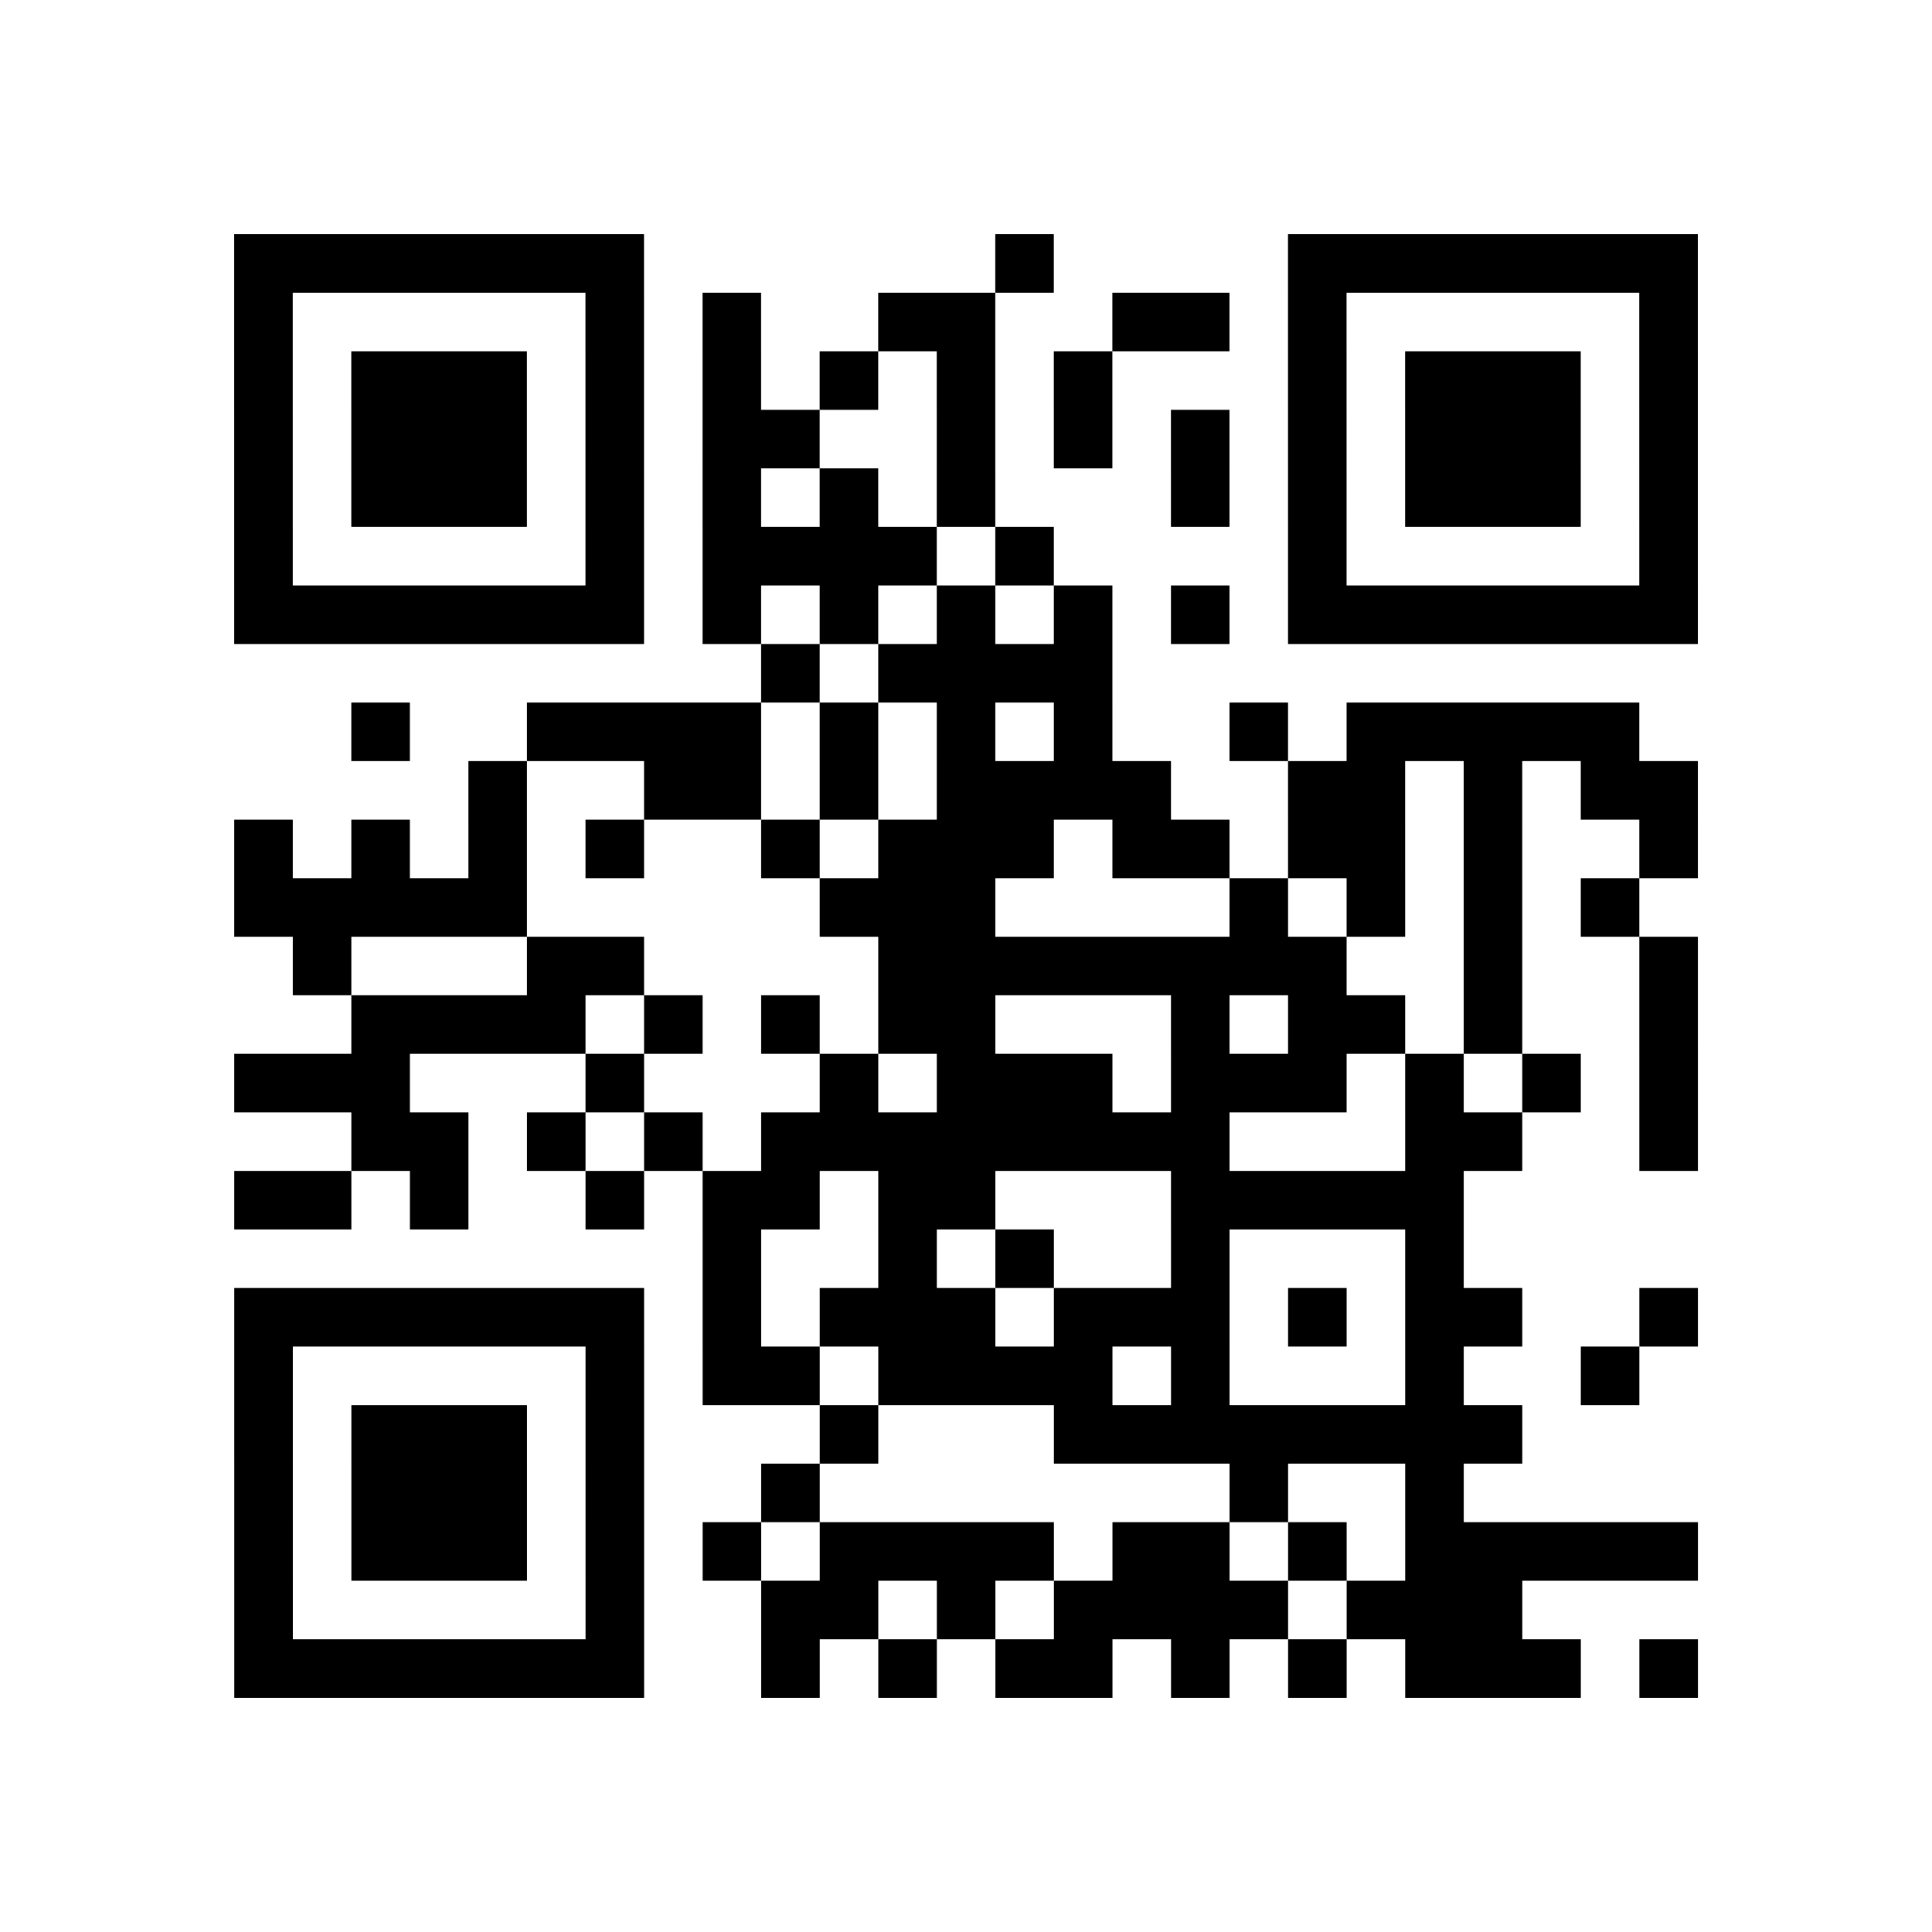 <?xml version="1.0" encoding="UTF-8"?>
<svg xmlns="http://www.w3.org/2000/svg" height="264" width="264" class="pyqrcode"><path transform="scale(8)" stroke="#000" class="pyqrline" d="M4 4.5h7m6 0h1m4 0h7m-25 1h1m5 0h1m1 0h1m2 0h2m2 0h2m1 0h1m5 0h1m-25 1h1m1 0h3m1 0h1m1 0h1m1 0h1m1 0h1m1 0h1m3 0h1m1 0h3m1 0h1m-25 1h1m1 0h3m1 0h1m1 0h2m2 0h1m1 0h1m1 0h1m1 0h1m1 0h3m1 0h1m-25 1h1m1 0h3m1 0h1m1 0h1m1 0h1m1 0h1m3 0h1m1 0h1m1 0h3m1 0h1m-25 1h1m5 0h1m1 0h4m1 0h1m4 0h1m5 0h1m-25 1h7m1 0h1m1 0h1m1 0h1m1 0h1m1 0h1m1 0h7m-16 1h1m1 0h4m-13 1h1m2 0h4m1 0h1m1 0h1m1 0h1m2 0h1m1 0h5m-20 1h1m2 0h2m1 0h1m1 0h4m2 0h2m1 0h1m1 0h2m-25 1h1m1 0h1m1 0h1m1 0h1m2 0h1m1 0h3m1 0h2m1 0h2m1 0h1m2 0h1m-25 1h5m5 0h3m4 0h1m1 0h1m1 0h1m1 0h1m-23 1h1m3 0h2m4 0h8m2 0h1m2 0h1m-23 1h4m1 0h1m1 0h1m1 0h2m3 0h1m1 0h2m1 0h1m2 0h1m-25 1h3m3 0h1m3 0h1m1 0h3m1 0h3m1 0h1m1 0h1m1 0h1m-23 1h2m1 0h1m1 0h1m1 0h8m3 0h2m2 0h1m-25 1h2m1 0h1m2 0h1m1 0h2m1 0h2m3 0h5m-13 1h1m2 0h1m1 0h1m2 0h1m3 0h1m-21 1h7m1 0h1m1 0h3m1 0h3m1 0h1m1 0h2m2 0h1m-25 1h1m5 0h1m1 0h2m1 0h4m1 0h1m3 0h1m2 0h1m-24 1h1m1 0h3m1 0h1m3 0h1m3 0h8m-22 1h1m1 0h3m1 0h1m2 0h1m7 0h1m2 0h1m-21 1h1m1 0h3m1 0h1m1 0h1m1 0h4m1 0h2m1 0h1m1 0h5m-25 1h1m5 0h1m2 0h2m1 0h1m1 0h4m1 0h3m-22 1h7m2 0h1m1 0h1m1 0h2m1 0h1m1 0h1m1 0h3m1 0h1"/></svg>
